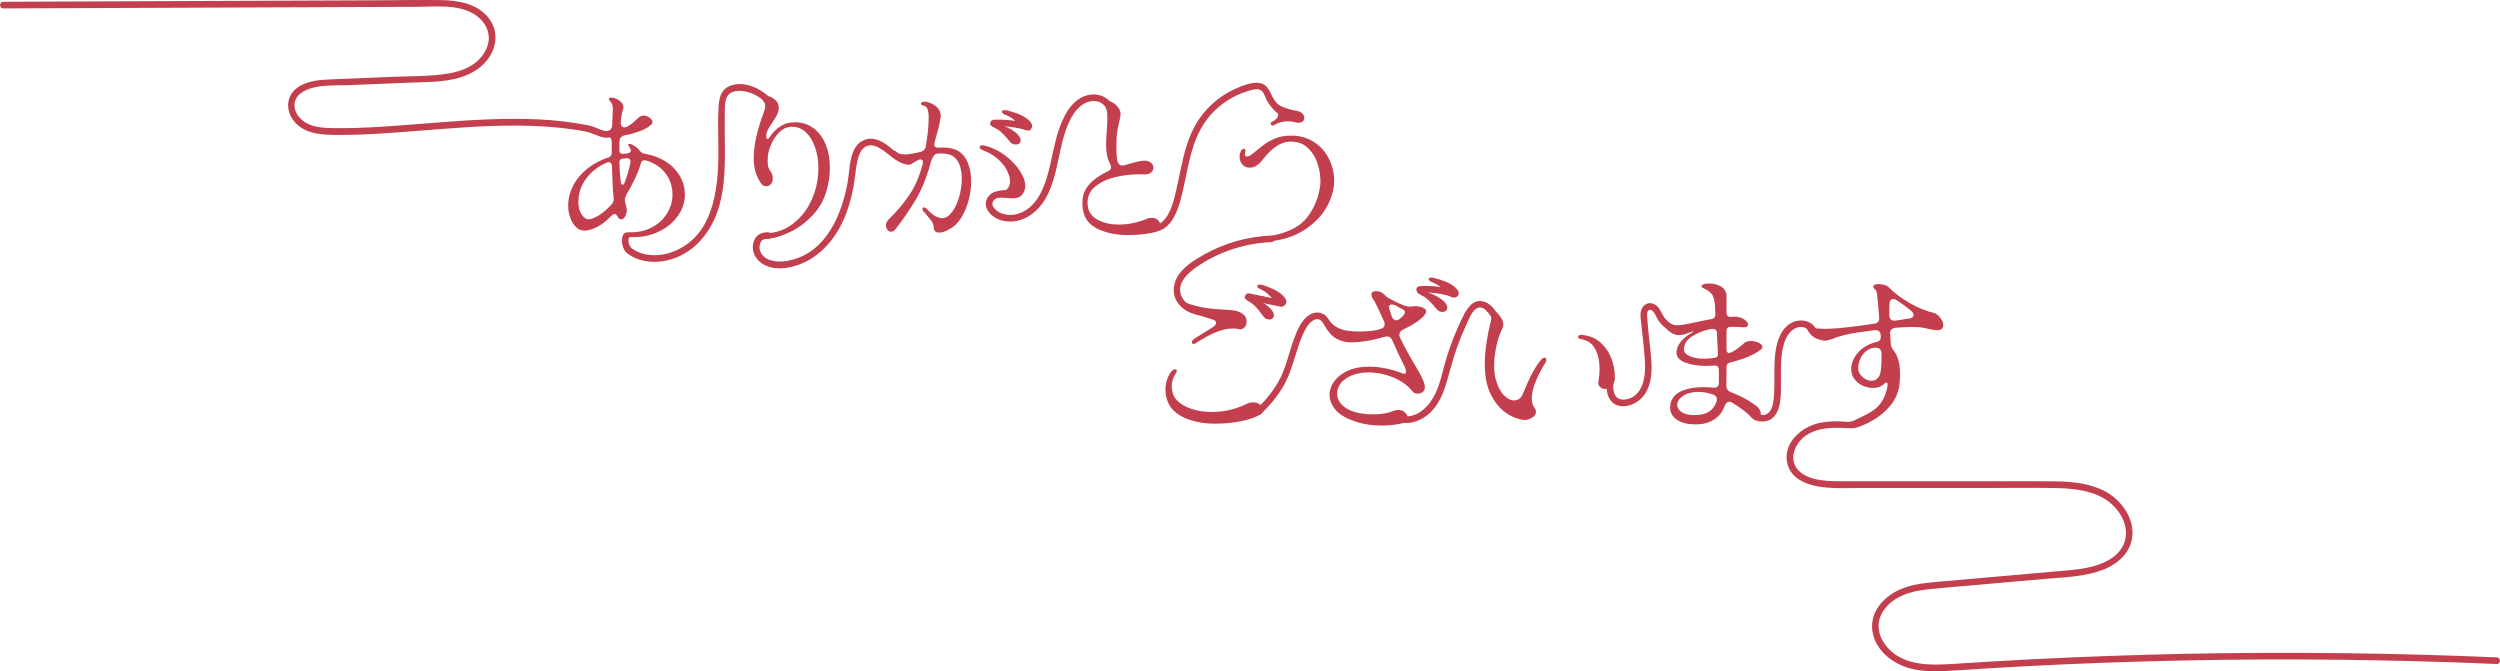 <?xml version="1.0" encoding="UTF-8"?>
<svg id="_レイヤー_1" data-name="レイヤー_1" xmlns="http://www.w3.org/2000/svg" viewBox="0 0 376.77 101.17">
  <defs>
    <style>
      .cls-1 {
        fill: #c33f4e;
      }
    </style>
  </defs>
  <path class="cls-1" d="M179.32,63.28c-1.17-.38-2.08-.96-2.73-1.72-.3-.35-.53-.78-.7-1.28-.17-.5-.25-1.02-.25-1.55,0-.95.25-1.8.75-2.55.25-.35.49-.53.72-.53.07,0,.12.02.18.06.05.04.07.1.07.16,0,.1-.05.22-.15.38-.42.62-.62,1.27-.62,1.97,0,.42.07.81.21,1.19s.35.7.61.96c.53.53,1.26.95,2.17,1.26.92.31,1.93.46,3.05.46,1.85,0,3.6-.41,5.25-1.22.28-.15.61-.23.97-.23.42,0,.77.11,1.05.33.28.22.42.47.42.78,0,.35-.21.63-.62.85-.7.38-1.64.69-2.82.91-1.18.23-2.46.34-3.83.34s-2.58-.19-3.75-.58ZM179.89,51.83c-.08,0-.15-.02-.2-.07-.05-.05-.08-.11-.08-.18,0-.15.12-.32.35-.5.12-.1.66-.44,1.62-1.02.43-.27.86-.53,1.27-.8.28-.2.43-.4.43-.6,0-.25-.2-.42-.6-.52-.92-.28-1.74-.56-2.46-.83s-1.36-.57-1.91-.9c-.1-.07-.18-.16-.25-.27-.07-.12-.1-.23-.1-.33,0-.18.09-.28.27-.28.12,0,.21.02.28.05,1.23.42,2.3.69,3.2.83.9.13,1.82.22,2.75.25.7.03,1.25.08,1.64.15.39.07.76.22,1.11.45.23.15.4.33.51.54.11.21.16.43.16.66,0,.35-.11.65-.33.89-.22.24-.48.33-.77.26-.28-.07-.62-.1-1-.1-.83,0-1.71.2-2.62.59-.92.39-1.91.94-2.98,1.64-.08.07-.18.1-.3.1ZM191.15,46.2c.56.49.84.93.84,1.31,0,.2-.07.36-.2.47-.13.12-.3.17-.5.17-.33,0-.62-.14-.85-.42l-.38-.5c-.3-.42-.59-.77-.88-1.06-.28-.29-.7-.6-1.25-.91-.23-.15-.35-.3-.35-.45,0-.13.11-.2.33-.2.15,0,.32.03.5.1,1.27.5,2.18,1,2.74,1.49ZM193.03,44.26c.56.45.84.86.84,1.22,0,.2-.07.36-.2.47-.13.12-.3.18-.5.18-.28,0-.53-.11-.75-.33-.2-.2-.38-.41-.55-.62-.28-.37-.56-.67-.84-.92s-.66-.49-1.16-.73c-.27-.12-.4-.26-.4-.42,0-.15.12-.22.38-.22.13,0,.29.02.48.07,1.25.42,2.15.85,2.71,1.3Z"/>
  <path class="cls-1" d="M199.14,47.66c0-.23.07-.35.2-.35.17,0,.38.18.62.55.48.72,1.08,1.25,1.77,1.59.7.34,1.72.51,3.05.51.5,0,1.06-.02,1.67-.07.62-.05,1.17-.16,1.65-.33.38-.1.58-.33.58-.7,0-.15-.03-.3-.1-.45-.82-1.8-1.32-2.85-1.52-3.15-.25-.33-.38-.62-.38-.88,0-.33.23-.5.67-.5.42,0,.76.1,1.03.3.12.1.25.22.41.38.16.15.31.27.46.35,1.53.87,2.62,1.3,3.25,1.3.12,0,.2,0,.25-.02.2-.03.38-.05.52-.05.42,0,.8.07,1.15.22s.52.35.52.6c0,.12-.05.24-.15.38-.25.37-.67.75-1.26,1.16s-1.29.8-2.09,1.19c-.37.18-.55.43-.55.75,0,.15.03.29.1.42.58,1.23,1.3,2.57,2.15,4,.5.83.86,1.47,1.09,1.92s.38.84.46,1.17c.03.17.05.29.05.38,0,.32-.1.56-.31.74-.21.17-.46.26-.76.26-.35,0-.62-.12-.83-.38-.7-.88-1.66-1.57-2.88-2.07s-2.46-.75-3.72-.75c-.85,0-1.63.12-2.34.38s-1.28.62-1.71,1.1c-.45.5-.67,1.08-.67,1.72,0,.82.42,1.53,1.25,2.12.43.32,1.02.56,1.76.74.74.17,1.53.26,2.36.26,1.25,0,2.29-.17,3.12-.52.25-.1.49-.15.73-.15.4,0,.74.13,1.01.39.27.26.41.54.41.84,0,.4-.23.65-.67.75-1.05.25-2.14.38-3.28.38-1.27,0-2.44-.16-3.52-.48s-1.96-.71-2.62-1.17c-.55-.4-.97-.86-1.26-1.38-.29-.52-.44-1.06-.44-1.62,0-.48.12-.97.36-1.45.24-.48.6-.92,1.06-1.33,1.13-.97,2.66-1.45,4.58-1.45.85,0,1.72.1,2.6.29s1.7.44,2.45.74l.2.05c.18,0,.27-.12.27-.35s-.09-.53-.27-.88c-.43-.82-1.03-2.09-1.8-3.83-.15-.38-.41-.58-.77-.58-.07,0-.18.02-.35.05-1.43.43-2.77.7-4,.8-.43.03-.75.05-.95.05-1,0-1.85-.23-2.56-.69-.71-.46-1.34-1.3-1.89-2.54-.12-.25-.17-.49-.17-.73ZM209.77,45.88c-.13,0-.24.04-.33.11-.08.08-.12.17-.12.29l.05.23.38,1.17c.07.18.16.33.28.44.12.11.24.16.38.16.18,0,.36-.08.52-.22l.4-.33c.27-.25.4-.48.4-.7,0-.13-.07-.24-.2-.33l-1.12-.62c-.27-.13-.48-.2-.62-.2ZM217.22,45.08c.6.47.9.89.9,1.28,0,.2-.07.36-.21.47-.14.12-.32.18-.54.18-.32,0-.59-.12-.82-.38-.27-.32-.41-.48-.43-.5-.33-.4-.65-.73-.94-.99-.29-.26-.71-.53-1.26-.81-.25-.13-.38-.27-.38-.42s.12-.22.35-.22c.12,0,.27.02.45.08,1.32.42,2.27.86,2.88,1.32ZM218.95,43.02c.59.43.89.82.89,1.19,0,.18-.07.33-.21.45-.14.12-.31.17-.51.17-.28,0-.52-.09-.72-.27-.15-.12-.35-.32-.6-.6-.3-.33-.6-.61-.89-.84-.29-.23-.69-.44-1.19-.64-.28-.12-.42-.26-.42-.42,0-.07.04-.12.11-.16.08-.04.18-.06.31-.06.17,0,.3.02.4.05,1.3.33,2.25.71,2.84,1.14Z"/>
  <path class="cls-1" d="M228.27,62.93c-.63-.25-1.22-.6-1.75-1.05-.85-.73-1.52-1.66-2.01-2.79-.49-1.12-.74-2.55-.74-4.26,0-1.83.32-4.04.95-6.62.02-.05.02-.13.02-.25,0-.22-.06-.41-.19-.59s-.26-.31-.41-.41c-.15-.15-.23-.27-.23-.38,0-.08.03-.15.1-.19.07-.04.14-.05.22-.04.12.03.36.15.74.36.38.21.62.38.74.51.57.62.85,1.18.85,1.7,0,.25-.08.51-.23.77-.33.65-.61,1.48-.82,2.5-.22,1.02-.33,2-.33,2.95,0,.77.08,1.42.23,1.98.28,1.05.68,1.85,1.2,2.4s1.04.83,1.58.83c.28,0,.54-.08.76-.24.22-.16.4-.38.51-.66.55-1.33,1.03-2.4,1.45-3.19.42-.79.87-1.48,1.35-2.06.18-.2.36-.3.52-.3.18,0,.27.11.27.33,0,.12-.03.23-.1.35-.58.93-1.08,1.89-1.49,2.86-.41.97-.61,1.84-.61,2.59,0,.58.12,1.04.38,1.38.17.23.25.46.25.67,0,.25-.1.47-.3.65s-.43.33-.69.42c-.26.1-.46.15-.61.15-.45,0-.99-.12-1.62-.38ZM241.07,55.61c0-1.2-.23-2.22-.69-3.06-.46-.84-1.2-1.33-2.21-1.46-.1-.02-.18-.05-.25-.11-.07-.06-.1-.13-.1-.21,0-.1.05-.18.16-.24.11-.06.25-.08.44-.06,1.15.12,2.1.52,2.84,1.2.74.68,1.28,1.49,1.61,2.41.33.92.5,1.8.5,2.64,0,.62-.15,1.09-.44,1.41s-.63.49-1.01.49c-.33,0-.6-.11-.81-.33-.21-.22-.28-.49-.21-.83.12-.67.17-1.28.17-1.85Z"/>
  <path class="cls-1" d="M250.59,48.63c0-.18.08-.28.23-.28.13,0,.27.06.4.17.43.33.94.5,1.52.5.27,0,.6-.03.99-.1.39-.07.8-.14,1.24-.23l1.02-.22,2-.4c.35-.07.53-.31.53-.72-.02-.82-.05-1.37-.1-1.65-.07-.68-.24-1.17-.52-1.47-.28-.3-.67-.56-1.15-.78-.22-.1-.32-.21-.32-.32,0-.15.17-.27.5-.35.23-.03.45-.05.65-.05.6,0,1.15.12,1.66.38.51.25.82.66.94,1.22.02.07.02.99.02,2.78,0,.43.2.65.6.65.15-.02.36-.03.62-.03.57,0,1.05.13,1.44.4.39.27.59.53.59.8,0,.12-.05.21-.16.29s-.26.11-.46.11c-.13,0-.23,0-.3-.02-.55-.05-1.12-.07-1.73-.05-.4,0-.6.21-.6.62v2.77c0,.37.13.55.4.55.1,0,.21-.03.33-.1.3-.15.57-.31.82-.49s.48-.35.69-.53.35-.3.41-.36c.27-.22.61-.33,1.02-.33s.83.09,1.2.28c.37.18.55.39.55.62,0,.15-.08.28-.25.4-1,.78-2.54,1.43-4.62,1.95-.37.07-.55.29-.55.67l-.02,2.8c0,.5.23.83.7,1,.57.22,1.12.46,1.68.74.55.27,1.2.67,1.95,1.19.3.2.52.42.66.67s.21.5.21.75-.06.46-.19.62-.29.25-.49.25c-.22,0-.43-.12-.65-.35-.8-.82-1.81-1.58-3.02-2.3-.15-.08-.3-.12-.45-.12-.3,0-.52.22-.67.65-.3.85-.82,1.52-1.56,2.01-.74.49-1.66.74-2.76.74-1.27,0-2.23-.24-2.9-.72-.67-.48-1-1.09-1-1.83,0-.48.13-.94.4-1.38.37-.58.97-1.01,1.8-1.28s1.77-.4,2.8-.4c.5,0,.98.02,1.42.07.63.08.95-.17.95-.77,0-.83,0-1.49-.02-1.98-.03-.43-.26-.62-.68-.57-.47.03-.86.05-1.17.05-1.22,0-2.27-.16-3.18-.49-.9-.33-1.35-.85-1.35-1.56,0-.08.02-.23.05-.43.25-.97,1.02-1.82,2.33-2.55.1-.05.15-.1.15-.15,0-.03-.08-.03-.23.02-.47.18-.84.32-1.11.4-.28.08-.55.12-.81.12-.4,0-.78-.12-1.15-.35-.3-.18-.56-.4-.79-.65-.23-.25-.37-.48-.44-.7-.03-.1-.05-.17-.05-.22ZM253.62,59.68c-.57.4-.85.85-.85,1.35,0,.42.22.78.67,1.08s1.09.45,1.92.45c.93,0,1.66-.17,2.19-.51.53-.34.91-.86,1.16-1.56.03-.13.05-.23.05-.3,0-.38-.26-.65-.78-.8-.7-.22-1.39-.33-2.07-.33-.97.02-1.73.22-2.3.62ZM254.74,53.7c.55.24,1.25.36,2.1.36.38,0,.88-.04,1.5-.12.42-.05.61-.28.58-.67l-.15-2.58-.03-.6c-.02-.35-.24-.52-.67-.52-.13,0-.24,0-.33.02-1.18.28-2.13.68-2.85,1.18-.72.5-1.08,1.1-1.08,1.8,0,.15,0,.26.02.33.05.3.35.57.9.81Z"/>
  <path class="cls-1" d="M272.14,49.01c0-.17.07-.25.22-.25.1,0,.2.05.3.15.18.17.36.3.52.39.17.09.42.16.75.21.37.03.7.05,1,.05.6,0,1.4-.04,2.4-.12.88-.07,2.58-.28,5.1-.65.57-.07.83-.39.77-.97-.12-1.63-.23-2.81-.32-3.53-.03-.23-.08-.4-.15-.51-.07-.11-.15-.2-.26-.29-.11-.08-.16-.18-.16-.3s.08-.21.23-.28c.15-.07.35-.1.6-.1.28,0,.57.05.88.14.3.09.53.23.7.41.8.82,1.82,1.58,3.06,2.3,1.24.72,2.44,1.21,3.59,1.48.35.08.67.3.96.65.29.35.46.66.51.92.02.08.02.18.02.3,0,.5-.31.75-.92.75-.38,0-1.02-.11-1.92-.33-.42-.1-1.02-.15-1.8-.15-.72,0-1.57.04-2.57.12-.53.08-.8.36-.8.83,0,.12.02.34.05.67.03.3.05.58.05.85.02.38.17.75.45,1.1.63.77.95,1.94.95,3.53,0,.65-.04,1.26-.12,1.82-.17,1.08-.62,2.06-1.35,2.94s-1.58,1.6-2.55,2.16c-.97.57-1.9.97-2.8,1.22-.05.02-.12.03-.23.03-.25,0-.38-.1-.38-.3s.13-.35.4-.45c1.47-.52,2.65-1.28,3.54-2.28.89-1,1.43-2.14,1.61-3.42v-.12c0-.22-.06-.33-.17-.33-.08,0-.18.06-.3.17-.43.43-1.02.65-1.75.65-.53,0-1.05-.12-1.55-.35s-.91-.57-1.23-1.01c-.32-.44-.48-.95-.48-1.51,0-.63.18-1.23.53-1.8.35-.57.8-1.04,1.36-1.42.56-.38,1.13-.64,1.71-.78.32-.07.54-.16.68-.28.13-.12.19-.32.17-.6v-.17c-.05-.6-.38-.86-.98-.78l-1.48.2-.92.12c-1.65.25-2.97.58-3.95,1-.2.07-.38.12-.55.17-.17.05-.33.08-.48.08-.28,0-.62-.07-1.02-.2-.5-.15-.91-.42-1.24-.81-.33-.39-.54-.76-.64-1.11-.03-.1-.05-.17-.05-.22ZM280.69,56.82c.43.38.89.56,1.38.56.57,0,.98-.31,1.25-.93.17-.47.25-1.49.25-3.07-.03-.57-.23-.88-.6-.95-.08-.02-.2-.03-.35-.03-.45,0-.87.14-1.26.42-.39.28-.71.67-.95,1.16s-.36,1.03-.36,1.61c0,.43.22.84.65,1.21ZM284.74,47.48c0,.32.08.55.25.69s.4.19.7.14l2.02-.3c.22-.02.38-.08.5-.18.12-.1.18-.22.18-.38,0-.18-.11-.38-.33-.57-.77-.65-1.52-1.2-2.25-1.65-.2-.12-.36-.17-.48-.17-.18,0-.32.07-.42.21-.1.14-.15.33-.15.56l-.03,1.65Z"/>
  <path class="cls-1" d="M86.38,27.96c.51-.97,1.22-1.82,2.14-2.55s1.97-1.29,3.15-1.67c.35-.1.52-.33.52-.7v-1.62c.03-.55-.25-.84-.85-.88-1.13-.08-2.02-.32-2.65-.7-.3-.18-.45-.37-.45-.55,0-.07.03-.12.1-.17.07-.05.15-.08.25-.08.12,0,.26.04.42.12.37.18.76.33,1.19.44.43.11.83.16,1.21.16.27,0,.47-.08.61-.23.14-.15.22-.37.24-.65l.1-2.38c.02-.28-.02-.54-.11-.76-.09-.23-.2-.4-.34-.51-.1-.1-.15-.19-.15-.28,0-.17.13-.25.4-.25.2,0,.45.07.74.2.29.13.54.31.75.54.21.22.31.46.31.71,0,.13-.02.23-.05.3-.15.33-.27.97-.35,1.9-.03.25,0,.45.1.61.1.16.25.24.45.24.15,0,.29-.04.43-.12.48-.27.97-.65,1.47-1.15.42-.42.8-.58,1.15-.5.35.07.63.2.85.39s.33.4.33.61c0,.18-.2.41-.59.67-.39.27-.91.52-1.55.75s-1.3.41-1.99.53c-.55.1-.83.42-.85.95,0,.58,0,1.01-.02,1.28,0,.22.06.38.17.47.12.1.28.13.5.1.2-.03.36-.05.48-.05.22-.03.38-.1.48-.2.1-.1.12-.23.08-.4-.08-.22-.17-.37-.25-.45-.08-.08-.12-.17-.12-.25,0-.07.03-.11.1-.14.07-.03.15-.02.25.01.18.07.41.18.68.35.27.17.49.38.67.62.12.15.23.26.34.34.11.08.25.13.41.16,1.18.18,2.24.57,3.16,1.15.92.58,1.65,1.31,2.16,2.19.52.88.77,1.82.77,2.84,0,1.15-.37,2.23-1.1,3.25s-1.74,1.81-3.01,2.39c-1.28.58-2.7.82-4.26.74-.27-.02-.48-.06-.62-.12s-.23-.15-.23-.25.07-.19.21-.26.34-.1.59-.09c1.3.03,2.45-.21,3.44-.74.99-.52,1.76-1.23,2.3-2.12.54-.89.81-1.83.81-2.81,0-1.22-.35-2.29-1.05-3.21-.7-.92-1.69-1.58-2.98-1.96-.05-.02-.12-.02-.2-.02-.28,0-.47.17-.55.5-.35,1.27-1.08,2.86-2.2,4.77-.13.27-.2.5-.2.7,0,.13.02.29.07.47.15.52.23.86.23,1.03,0,.37-.09.7-.26,1-.17.3-.36.45-.56.45s-.38-.12-.52-.35c-.17-.32-.34-.47-.52-.47-.13,0-.29.09-.48.28-.73.77-1.46,1.33-2.17,1.69-.72.36-1.34.54-1.88.54-.5,0-.94-.19-1.31-.58-.38-.38-.66-.86-.85-1.44-.19-.58-.29-1.15-.29-1.71,0-1.07.25-2.08.76-3.05ZM87.42,31.86c.17.4.37.7.6.9.23.2.44.3.62.3.38,0,.89-.19,1.53-.56.63-.38,1.27-.91,1.92-1.61.17-.17.28-.34.34-.51.06-.17.07-.38.04-.61-.1-.93-.18-2.53-.25-4.8-.02-.17-.07-.29-.15-.39-.08-.09-.19-.14-.33-.14-.08,0-.19.02-.32.08-1.28.55-2.31,1.35-3.09,2.41-.77,1.06-1.16,2.2-1.16,3.44,0,.6.08,1.1.25,1.5ZM93.35,24.56c.02,1,.09,1.99.23,2.97.03.2.12.3.25.3.12,0,.21-.07.27-.22.43-1.12.73-2.15.9-3.1.02-.05.02-.12.02-.2,0-.15-.05-.27-.15-.35-.1-.08-.23-.12-.4-.12l-.55.05c-.38.03-.58.26-.58.67Z"/>
  <path class="cls-1" d="M113.6,23.73c0-1.87.51-4.14,1.52-6.83.13-.33.2-.64.2-.92,0-.3-.12-.58-.35-.85-.1-.13-.15-.23-.15-.3,0-.13.07-.23.23-.3.15-.07.32-.09.52-.08.45.07.86.26,1.24.58.38.32.56.73.56,1.23,0,.35-.11.73-.32,1.15-.15.28-.36.62-.62,1-.3.45-.53.83-.69,1.12-.16.3-.25.59-.26.88v.12c0,.27.07.4.2.4.12,0,.23-.1.35-.3.3-.5.71-.95,1.24-1.35.52-.4,1.05-.65,1.56-.75.32-.07.66-.1,1.02-.1,1.02,0,1.92.29,2.71.86s1.41,1.38,1.85,2.42c.44,1.04.66,2.23.66,3.56,0,.93-.11,1.87-.33,2.8-.37,1.67-1.08,3.08-2.14,4.23-1.06,1.15-2.19,2.02-3.39,2.6s-2.24.93-3.12,1.05l-.25.03c-.2,0-.35-.03-.46-.1-.11-.07-.16-.15-.16-.25,0-.12.07-.23.2-.33.13-.1.31-.16.52-.17,1.3-.13,2.46-.58,3.49-1.35s1.86-1.72,2.5-2.88c.64-1.15,1.06-2.38,1.26-3.67.1-.63.15-1.25.15-1.85,0-1.12-.16-2.15-.48-3.11-.32-.96-.77-1.72-1.38-2.3s-1.29-.86-2.07-.86c-.2,0-.35,0-.45.03-.55.07-1.06.34-1.54.82-.48.48-.87,1.06-1.17,1.74-.31.67-.49,1.33-.54,1.96-.02.17-.02.38-.02.62,0,.4.03.7.1.91.07.21.17.41.3.61.18.23.3.49.35.77.02.08.02.2.02.35,0,.35-.1.63-.29.84-.19.21-.42.31-.69.31-.33,0-.6-.15-.8-.45-.73-1.02-1.1-2.32-1.1-3.9Z"/>
  <path class="cls-1" d="M134.32,34.93c-.22,0-.4-.09-.56-.28-.16-.18-.24-.41-.24-.67,0-.32.12-.61.38-.88,1.12-1.07,2.13-2.26,3.05-3.58.92-1.32,1.62-2.93,2.12-4.85.02-.07.02-.15.02-.25,0-.12-.03-.21-.1-.29-.07-.07-.16-.11-.27-.11-.08,0-.18.03-.3.08-.28.13-.58.3-.88.5-.23.12-.46.17-.68.17-.38,0-.78-.13-1.19-.39-.41-.26-.75-.62-1.04-1.09-.08-.17-.12-.28-.12-.35,0-.15.07-.22.2-.22.15,0,.32.08.5.25.23.2.61.3,1.12.3.58,0,1.38-.12,2.38-.38.48-.12.76-.42.83-.92.15-.92.26-1.7.32-2.34.07-.64.1-1.35.1-2.14,0-.35-.05-.68-.16-1s-.29-.5-.54-.55c-.32-.07-.47-.17-.47-.32,0-.08.05-.15.16-.21s.25-.09.41-.09c.15,0,.31.03.48.08.67.2,1.17.5,1.5.9.33.4.48.83.42,1.3-.07.57-.17,1.1-.3,1.6-.13.5-.21.79-.23.88-.2.67-.33,1.18-.4,1.55-.05.22-.02.38.09.49s.28.15.51.14c.17-.02.39-.03.67-.03.95,0,1.73.17,2.33.53.63.38,1.11.98,1.44,1.8.32.82.49,1.74.49,2.77,0,1.45-.28,2.86-.85,4.23s-1.32,2.33-2.25,2.88c-.7.42-1.27.62-1.72.62-.55,0-.83-.29-.83-.88,0-.28-.11-.58-.34-.89s-.61-.77-1.16-1.39c-.13-.13-.2-.27-.2-.42,0-.07.02-.12.06-.16.04-.04.1-.06.16-.06.17,0,.35.11.55.32.33.38.7.7,1.1.94.4.24.78.36,1.12.36.52,0,1-.3,1.46-.9.46-.6.82-1.36,1.09-2.29.27-.93.4-1.85.4-2.76,0-.72-.1-1.36-.29-1.94-.19-.58-.48-1.01-.86-1.31-.42-.37-1.05-.55-1.9-.55-.27,0-.48,0-.62.02-.25.02-.46.17-.64.45s-.34.72-.49,1.3c-.57,2.05-1.31,3.83-2.23,5.35-.92,1.52-1.9,2.94-2.95,4.27-.2.27-.42.4-.67.4ZM149.97,29.86c-.15,0-.27-.03-.35-.1s-.12-.15-.12-.25c0-.22.14-.35.43-.4.75-.1,1.28-.24,1.6-.42s.53-.49.65-.92c.03-.17.05-.3.05-.4,0-.48-.15-1.03-.44-1.62-.29-.6-.74-1.18-1.35-1.74s-1.38-1.01-2.31-1.36c-.17-.07-.29-.14-.38-.23-.08-.08-.12-.17-.12-.25s.04-.15.11-.2c.07-.05.18-.07.31-.07.12,0,.21,0,.27.02,1.12.27,2.15.75,3.1,1.46.95.71,1.7,1.49,2.26,2.34.56.85.84,1.62.84,2.3,0,.23-.03.44-.1.62-.17.48-.4.81-.7.99s-.67.26-1.1.26c-.18,0-.46-.02-.82-.05-.4-.03-.72-.05-.95-.05-.32,0-.55.02-.7.05l-.17.03ZM152.92,19.86c.6.47.9.89.9,1.28,0,.2-.07.36-.21.47-.14.12-.32.17-.54.17-.32,0-.59-.12-.83-.38-.27-.32-.41-.48-.42-.5-.33-.4-.65-.73-.94-.99-.29-.26-.71-.53-1.26-.81-.25-.13-.38-.28-.38-.42s.12-.23.35-.23c.13,0,.28.03.45.08,1.32.42,2.27.86,2.88,1.33ZM154.66,17.8c.59.42.89.82.89,1.19,0,.18-.07.33-.21.45s-.31.17-.51.17c-.28,0-.52-.09-.73-.28-.15-.12-.35-.32-.6-.6-.3-.33-.6-.61-.89-.84-.29-.22-.69-.44-1.19-.64-.28-.12-.43-.26-.43-.43,0-.07.04-.12.11-.16.07-.04.18-.06.31-.06.17,0,.3.02.4.05,1.3.33,2.25.71,2.84,1.14Z"/>
  <path class="cls-1" d="M165.08,34.28c-1.41-.75-2.05-2.1-1.94-4.05.08-1.78,1.36-3.26,3.83-4.42.32-.15.48-.35.48-.6,0-.15-.05-.32-.15-.52-.4-.72-.6-1.66-.6-2.83,0-.78.04-1.59.12-2.42.02-.23.03-.5.05-.79.02-.29.02-.6.02-.94,0-.53-.05-.97-.15-1.3-.1-.33-.28-.58-.55-.75-.22-.15-.33-.3-.33-.45,0-.08.03-.15.09-.2.06-.05.15-.08.26-.08s.25.02.4.08c.7.22,1.21.47,1.52.75.5.45.75.93.75,1.45,0,.25-.07.66-.22,1.23-.22.9-.34,1.66-.38,2.27l-.03,1.68c0,.88.06,1.54.18,1.97.1.38.34.58.73.58.07,0,.18-.02.35-.05,1.68-.53,2.78-.75,3.3-.65.33.07.59.2.76.4.18.2.26.42.26.65,0,.28-.12.53-.38.73-.25.2-.6.29-1.05.27-.15-.02-.4-.02-.75-.02-1.18,0-2.37.14-3.56.42-1.19.28-2.19.75-2.99,1.39-.8.64-1.2,1.47-1.2,2.49,0,1.08.45,1.9,1.35,2.45.9.55,2.03.82,3.4.82.7,0,1.41-.07,2.12-.22.72-.15,1.39-.36,2.02-.62.25-.12.52-.17.8-.17.38,0,.7.12.94.36.24.24.36.51.36.81,0,.23-.08.45-.25.64-.17.19-.41.32-.73.39-1.23.27-2.58.4-4.02.4-1.82,0-3.43-.38-4.84-1.12Z"/>
  <path class="cls-1" d="M191.18,36.27c-.09-.06-.14-.15-.14-.26,0-.1.05-.2.14-.3.09-.1.22-.16.39-.17,2.6-.47,4.44-1.43,5.52-2.9,1.08-1.47,1.72-3.11,1.9-4.93.05-.9-.07-1.84-.35-2.82s-.77-1.82-1.45-2.51c-.68-.69-1.58-1.04-2.7-1.04-1.35,0-2.68.83-4,2.5-.35.45-.69.8-1.02,1.05-.33.25-.71.38-1.12.38-.47,0-.84-.16-1.12-.49-.28-.32-.42-.72-.42-1.19,0-.17.02-.33.07-.5.15-.45.34-.67.58-.67.08,0,.15.04.2.12.05.08.06.18.03.3-.05.15-.08.28-.08.4,0,.23.1.35.3.35.17,0,.33-.04.48-.14s.31-.21.49-.36c.17-.15.33-.27.46-.38.1-.07.42-.32.96-.76.54-.44,1.17-.8,1.9-1.09s1.47-.42,2.24-.42c1.3-.03,2.45.26,3.46.88,1.01.62,1.79,1.46,2.34,2.52.55,1.07.83,2.22.83,3.45s-.38,2.58-1.12,3.9-1.84,2.45-3.28,3.4c-1.43.95-3.12,1.53-5.05,1.75-.18.02-.32,0-.41-.06ZM191.82,18.91c-.1,0-.18-.02-.24-.08-.06-.05-.09-.12-.09-.2,0-.12.08-.21.23-.28.28-.13.5-.29.66-.47.16-.18.24-.38.24-.58,0-.28-.15-.53-.45-.75-.13-.1-.3-.27-.49-.5-.19-.23-.35-.44-.46-.62-.12-.18-.17-.36-.17-.53,0-.18.07-.27.2-.27.15,0,.33.12.55.35.43.52.94.9,1.52,1.14.58.24,1.32.45,2.23.61.32.07.57.2.75.4.18.2.27.42.27.65,0,.2-.08.37-.23.51s-.37.21-.65.21c-.22,0-.43-.03-.62-.1-.3-.08-.62-.12-.95-.12-.77,0-1.46.18-2.07.55-.07.05-.14.08-.23.08Z"/>
  <path class="cls-1" d="M93.91,35.4c-.42.8-.1,2.19.59,2.75,1.01.81,2.3,1.2,3.58,1.29,2.78.19,5.52-1.05,7.39-3.08,4.69-5.07,3.64-12.42,3.76-18.74.02-.9-.08-2.06.28-2.91.32-.77,1.15-1.02,1.92-1.02,1.56,0,3.33.9,4.26,2.15.38.51,1.25.01.86-.5-1.37-1.85-4.4-3.36-6.66-2.34-1.29.59-1.53,1.86-1.6,3.15-.1,1.8-.06,3.6-.03,5.4.09,5.74-.25,13.51-6.4,16.21-1.4.62-3.05.88-4.56.57-.73-.15-1.44-.42-2.04-.86-.35-.26-.71-1.13-.48-1.56.3-.57-.56-1.07-.86-.5h0Z"/>
  <path class="cls-1" d="M115.69,35c-1.09,0-1.87.5-2.15,1.57-.31,1.16.2,2.33,1.15,3.04,2.15,1.58,5.48.66,7.55-.62,2.32-1.44,3.98-3.67,5.03-6.17.59-1.41,1-2.88,1.3-4.37s.36-3.1.74-4.59c.2-.76.61-1.6,1.4-1.87.85-.3,1.74.21,2.42.69,1.24.89,2.25,2.04,3.87,2.14.64.04.64-.96,0-1-1.3-.08-2.22-1.15-3.2-1.88s-2.16-1.3-3.35-.92c-2.49.8-2.32,4.24-2.68,6.3-.86,4.92-3.17,10.58-8.56,11.88-1.32.32-3.13.42-4.17-.62-.49-.49-.7-1.15-.5-1.82.18-.6.56-.77,1.17-.77.64,0,.64-1,0-1h0Z"/>
  <path class="cls-1" d="M149.73,19.04c1.73-.08,3.44.12,5.1.62.62.18.88-.78.27-.96-1.74-.51-3.56-.74-5.37-.65-.64.03-.64,1.03,0,1h0Z"/>
  <path class="cls-1" d="M151.77,28.64c-1.05.02-2.25.13-2.9,1.08-.59.86-.27,1.91.46,2.59,1.61,1.51,4.17,1.32,5.9.15,4.31-2.92,3.85-9.07,5.61-13.42.53-1.31,1.3-2.73,2.58-3.44,1.21-.67,3-.48,3.42,1.04.17.62,1.14.36.96-.27-.56-2.03-2.86-2.59-4.61-1.78-2.01.93-3.04,3.22-3.69,5.2-.73,2.25-1.03,4.6-1.7,6.86s-1.8,4.6-4.09,5.47c-1.1.42-2.42.38-3.41-.31-.55-.38-1.07-1.09-.48-1.68.5-.5,1.3-.49,1.95-.5s.64-1.01,0-1h0Z"/>
  <path class="cls-1" d="M173.89,34.94c2.29-.15,3.37-2.52,3.92-4.43.67-2.32,1.01-4.71,1.62-7.04s1.49-4.46,3.08-6.22c1.46-1.61,3.34-2.84,5.42-3.48.56-.17,1.23-.41,1.82-.28.7.16.85,1.01,1.14,1.57.56,1.07,1.43,1.95,2.45,2.58.55.34,1.05-.53.5-.86-1.01-.62-1.77-1.49-2.26-2.57-.46-1.02-.99-1.77-2.22-1.74-1.03.03-2.08.43-3.01.83-1.02.44-1.97,1-2.84,1.68-1.73,1.34-3.09,3.08-3.97,5.09-.97,2.21-1.42,4.59-1.91,6.94-.28,1.33-.57,2.67-1,3.96-.41,1.22-1.26,2.89-2.74,2.99-.64.04-.64,1.04,0,1h0Z"/>
  <path class="cls-1" d="M191.64,35.5c-3.58.14-7.11,1.12-10.23,2.89-1.47.84-3.13,1.85-3.99,3.36-.76,1.35-.74,2.95.28,4.15,1.3,1.54,3.39,1.76,5.27,1.9.64.05.64-.95,0-1-1.76-.13-4.23-.36-4.97-2.3s1.29-3.59,2.71-4.52c3.25-2.13,7.04-3.33,10.92-3.49.64-.03.64-1.03,0-1h0Z"/>
  <path class="cls-1" d="M188.01,45.19c1.66.34,3.31.69,4.97,1.03.26.05.54-.08.62-.35.07-.25-.08-.56-.35-.62-1.66-.34-3.31-.69-4.97-1.03-.26-.05-.54.08-.62.35-.07.25.08.56.35.62h0Z"/>
  <path class="cls-1" d="M213.95,44.14c1.73-.14,3.44.08,5.07.67.25.09.55-.1.62-.35.08-.28-.09-.52-.35-.62-1.7-.62-3.53-.86-5.34-.71-.27.02-.5.21-.5.5,0,.25.23.52.5.5h0Z"/>
  <path class="cls-1" d="M190.1,62.35c1.23-1.22,2.36-2.54,3.24-4.03s1.43-3.2,1.94-4.89c.25-.83.51-1.67.84-2.47s.75-1.79,1.42-2.4c.31-.28.79-.58,1.22-.44.3.1.5.38.68.62.39.54.7,1.08,1.24,1.48s1.02-.48.5-.86c-.58-.43-.82-1.18-1.33-1.69-.55-.55-1.27-.71-2-.45-1.62.57-2.38,2.6-2.92,4.08-.67,1.86-1.06,3.82-1.94,5.6s-2.17,3.34-3.59,4.75c-.46.45.25,1.16.71.71h0Z"/>
  <path class="cls-1" d="M211.2,63.71c1.61.22,3.09-.37,4.27-1.46,1.31-1.2,2.02-2.88,2.52-4.55.57-1.89,1.02-3.79,1.7-5.65.37-1.02.79-2.02,1.25-3,.36-.77.71-1.78,1.34-2.37,1.44-1.35,2.81,1.61,3.28,2.58.28.58,1.14.07.86-.5-.55-1.13-1.25-2.64-2.46-3.18-1.76-.8-2.8.74-3.48,2.12-.93,1.88-1.72,3.84-2.36,5.84s-.94,3.97-1.81,5.8-2.64,3.69-4.86,3.38c-.63-.09-.9.88-.27.96h0Z"/>
  <path class="cls-1" d="M242.35,57c-.42,1.17-.28,2.92.76,3.74,1.28,1.01,3.31.3,4.31-.76,1.4-1.49,1.59-3.64,1.45-5.59-.16-2.25-.51-4.48-.63-6.73-.02-.27-.05-.66.18-.86.31-.28.66.03.86.32.28.41.44.9.74,1.31.59.81,1.42,1.38,2.37,1.68.61.2.88-.77.27-.96-.86-.27-1.58-.83-2.03-1.62-.39-.69-.66-1.45-1.47-1.75-.69-.26-1.39.05-1.71.7-.39.78-.15,1.76-.07,2.58.2,2.08.52,4.18.54,6.27.02,1.79-.46,4.05-2.36,4.73-.79.28-1.8.27-2.19-.58-.3-.67-.3-1.51-.05-2.19.22-.61-.75-.87-.96-.27h0Z"/>
  <path class="cls-1" d="M263.67,62.24c.21,1.44,2.4,1.57,3.33.87,1.47-1.11,1.39-3.49,1.41-5.14.02-2.09-.16-4.27.49-6.3.3-.94.87-1.88,1.82-2.26.86-.34,1.81-.03,2.18.83.26.59,1.12.08.86-.5-.64-1.47-2.46-1.79-3.78-1.08-1.6.87-2.18,2.75-2.41,4.44-.28,2.04-.08,4.11-.2,6.16-.06.91-.09,2.08-.71,2.81-.3.36-.72.54-1.18.46-.32-.06-.78-.2-.84-.56-.09-.63-1.06-.36-.96.27h0Z"/>
  <path class="cls-1" d="M91.87,19.66c-.58.26-1.19-.04-1.73-.28-.5-.22-.98-.39-1.52-.5-1.2-.24-2.41-.42-3.63-.57-2.58-.31-5.18-.41-7.78-.4-5.28.02-10.54.51-15.8.91-2.48.19-4.96.37-7.44.45-1.22.04-2.45.06-3.67.04-1.34-.02-2.76-.07-3.98-.69-.99-.5-1.88-1.49-1.94-2.64-.06-1.01.58-1.79,1.43-2.24,1.98-1.06,4.63-.82,6.79-.91,2.93-.12,5.85-.24,8.78-.36,2.58-.11,5.29-.03,7.8-.74,2.13-.6,4.08-1.9,5.02-3.96.87-1.91.52-4.04-.98-5.54-1.74-1.74-4.24-2.16-6.61-2.21-2.91-.07-5.83,0-8.74.02-5.9.02-11.81.05-17.71.07-11.77.05-23.54.09-35.3.14l-4.37.02c-.64,0-.64,1,0,1,11.89-.05,23.78-.09,35.68-.14l17.71-.07,8.86-.03c2.66-.01,5.76-.38,8.23.83,2.14,1.06,3.39,3.29,2.29,5.58s-3.37,3.25-5.69,3.64c-2.75.46-5.63.38-8.41.5-2.93.12-5.85.24-8.78.36-1.91.08-4.1.13-5.68,1.36-1.69,1.31-1.62,3.56-.28,5.1,1.63,1.89,4.33,1.93,6.63,1.94,2.45,0,4.91-.11,7.36-.28,5.24-.35,10.46-.89,15.7-1.07,2.66-.09,5.32-.09,7.98.08,1.29.08,2.58.2,3.86.39,1.2.17,2.5.29,3.62.77.95.41,1.82.77,2.82.31.58-.27.08-1.13-.5-.86h0Z"/>
  <path class="cls-1" d="M283.77,60.34c-.97,1.59-2.83,2.28-4.43,3.07-.66.32-1.55.09-2.28.08-.94,0-1.88.05-2.8.24-2.7.56-5.52,2.93-4.93,5.97.52,2.68,3.44,3.55,5.8,3.77,1.71.16,3.46.08,5.18.08,2.04,0,4.07,0,6.11,0,3.99,0,7.98,0,11.96,0s7.79-.08,11.68.01c3.29.08,6.98.59,9.1,3.4.88,1.16,1.45,2.66,1.18,4.13-.24,1.29-1.06,2.36-2.14,3.06-2.38,1.56-5.42,1.71-8.17,1.95-3.94.35-7.89.69-11.83,1.04-2.05.18-4.09.36-6.14.54-1.74.15-3.51.32-5.16.93-2.65.97-5.1,3.34-4.73,6.37s3.1,5.12,5.88,5.8c1.72.42,3.51.43,5.27.34,2.02-.1,4.03-.25,6.04-.38,7.87-.47,15.74-.83,23.62-1.05,15.78-.46,31.57-.4,47.34.15,1.99.07,3.97.15,5.96.23.64.03.64-.97,0-1-15.6-.66-31.21-.85-46.82-.54-7.77.16-15.54.44-23.31.83-3.91.2-7.81.44-11.71.69-3.36.21-7.27.36-9.8-2.27-.99-1.03-1.67-2.43-1.5-3.89.18-1.53,1.28-2.81,2.54-3.61,1.5-.95,3.29-1.29,5.02-1.48,1.91-.21,3.83-.35,5.75-.52,3.86-.34,7.72-.68,11.58-1.02,2.98-.26,6.15-.31,8.97-1.42,2.3-.91,4.27-2.7,4.38-5.31.12-2.81-1.95-5.42-4.38-6.61-3.07-1.5-6.58-1.39-9.91-1.39-3.99,0-7.98,0-11.96,0s-7.81,0-11.71,0c-1.99,0-3.99,0-5.98,0-1.39,0-2.79-.03-4.14-.4-1.14-.31-2.29-.91-2.8-2.04-.63-1.4.05-2.96,1.08-3.97,1.27-1.24,3.08-1.59,4.8-1.64.83-.03,1.65.04,2.47.06.74.02,1.49-.53,2.14-.85,1.42-.69,2.8-1.49,3.64-2.87.34-.55-.53-1.05-.86-.5h0Z"/>
</svg>